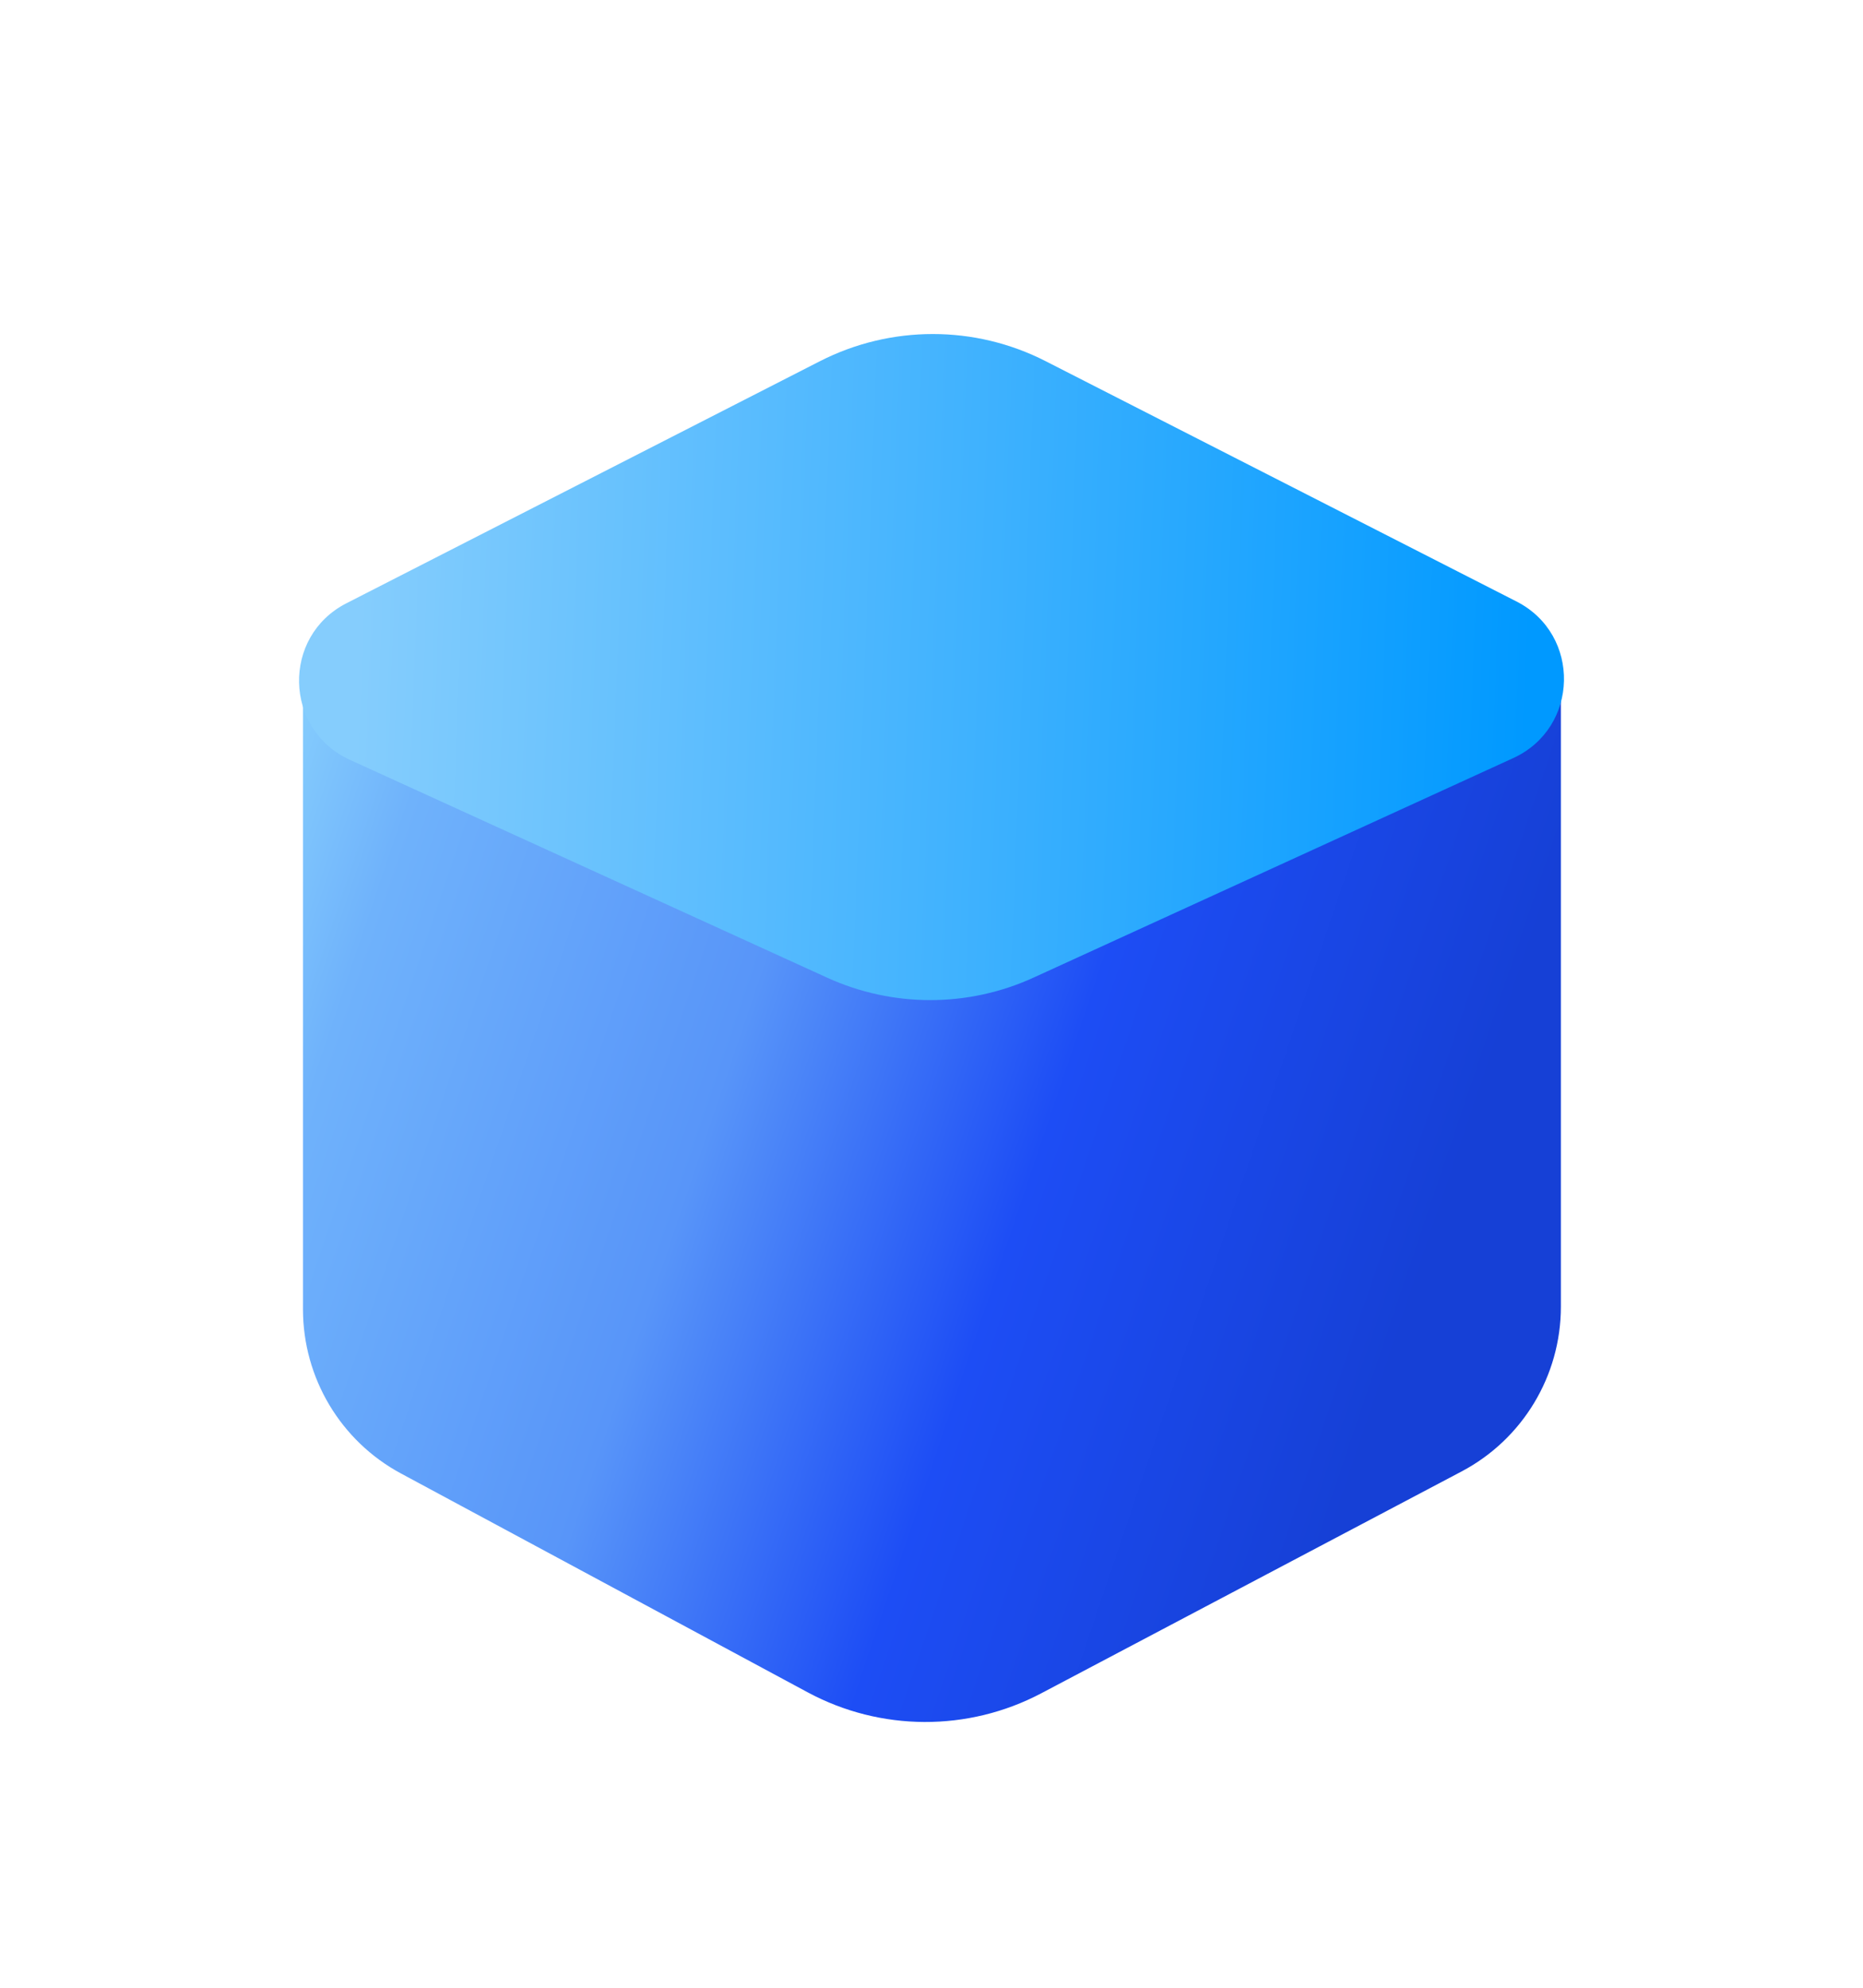 <svg width="30" height="32" viewBox="0 0 30 32" fill="none" xmlns="http://www.w3.org/2000/svg">
<g filter="url(#filter0_d_1144_278)">
<path d="M6.457 19.721C5.485 19.198 4.879 18.183 4.879 17.079L4.879 7.115L14.02 11.845C14.592 12.142 15.273 12.144 15.848 11.851L25.135 7.115L25.135 17.036C25.135 18.149 24.519 19.17 23.535 19.689L16.767 23.26C15.589 23.881 14.179 23.875 13.006 23.244L6.457 19.721Z" fill="url(#paint0_linear_1144_278)"/>
<path d="M5.634 8.232C4.569 7.746 4.536 6.245 5.578 5.712L13.201 1.816C14.343 1.232 15.697 1.231 16.839 1.815L24.422 5.684C25.464 6.216 25.432 7.717 24.368 8.204L16.644 11.738C15.588 12.221 14.375 12.221 13.319 11.739L5.634 8.232Z" fill="url(#paint1_linear_1144_278)"/>
</g>
<defs>
<filter id="filter0_d_1144_278" x="0.816" y="1.377" width="28.37" height="30.345" filterUnits="userSpaceOnUse" color-interpolation-filters="sRGB">
<feFlood flood-opacity="0" result="BackgroundImageFix"/>
<feColorMatrix in="SourceAlpha" type="matrix" values="0 0 0 0 0 0 0 0 0 0 0 0 0 0 0 0 0 0 127 0" result="hardAlpha"/>
<feOffset dy="4"/>
<feGaussianBlur stdDeviation="2"/>
<feComposite in2="hardAlpha" operator="out"/>
<feColorMatrix type="matrix" values="0 0 0 0 0 0 0 0 0 0 0 0 0 0 0 0 0 0 0.25 0"/>
<feBlend mode="normal" in2="BackgroundImageFix" result="effect1_dropShadow_1144_278"/>
<feBlend mode="normal" in="SourceGraphic" in2="effect1_dropShadow_1144_278" result="shape"/>
</filter>
<linearGradient id="paint0_linear_1144_278" x1="5.001" y1="6.619" x2="24.077" y2="13.06" gradientUnits="userSpaceOnUse">
<stop stop-color="#85CDFD"/>
<stop offset="0.112" stop-color="#6FB2FB"/>
<stop offset="0.42" stop-color="#5895F9"/>
<stop offset="0.679" stop-color="#1D4DF5"/>
<stop offset="1" stop-color="#1640D6"/>
</linearGradient>
<linearGradient id="paint1_linear_1144_278" x1="5.76" y1="6.88" x2="24.595" y2="7.605" gradientUnits="userSpaceOnUse">
<stop stop-color="#85CDFD"/>
<stop offset="1" stop-color="#0099FF"/>
</linearGradient>
</defs>
</svg>
